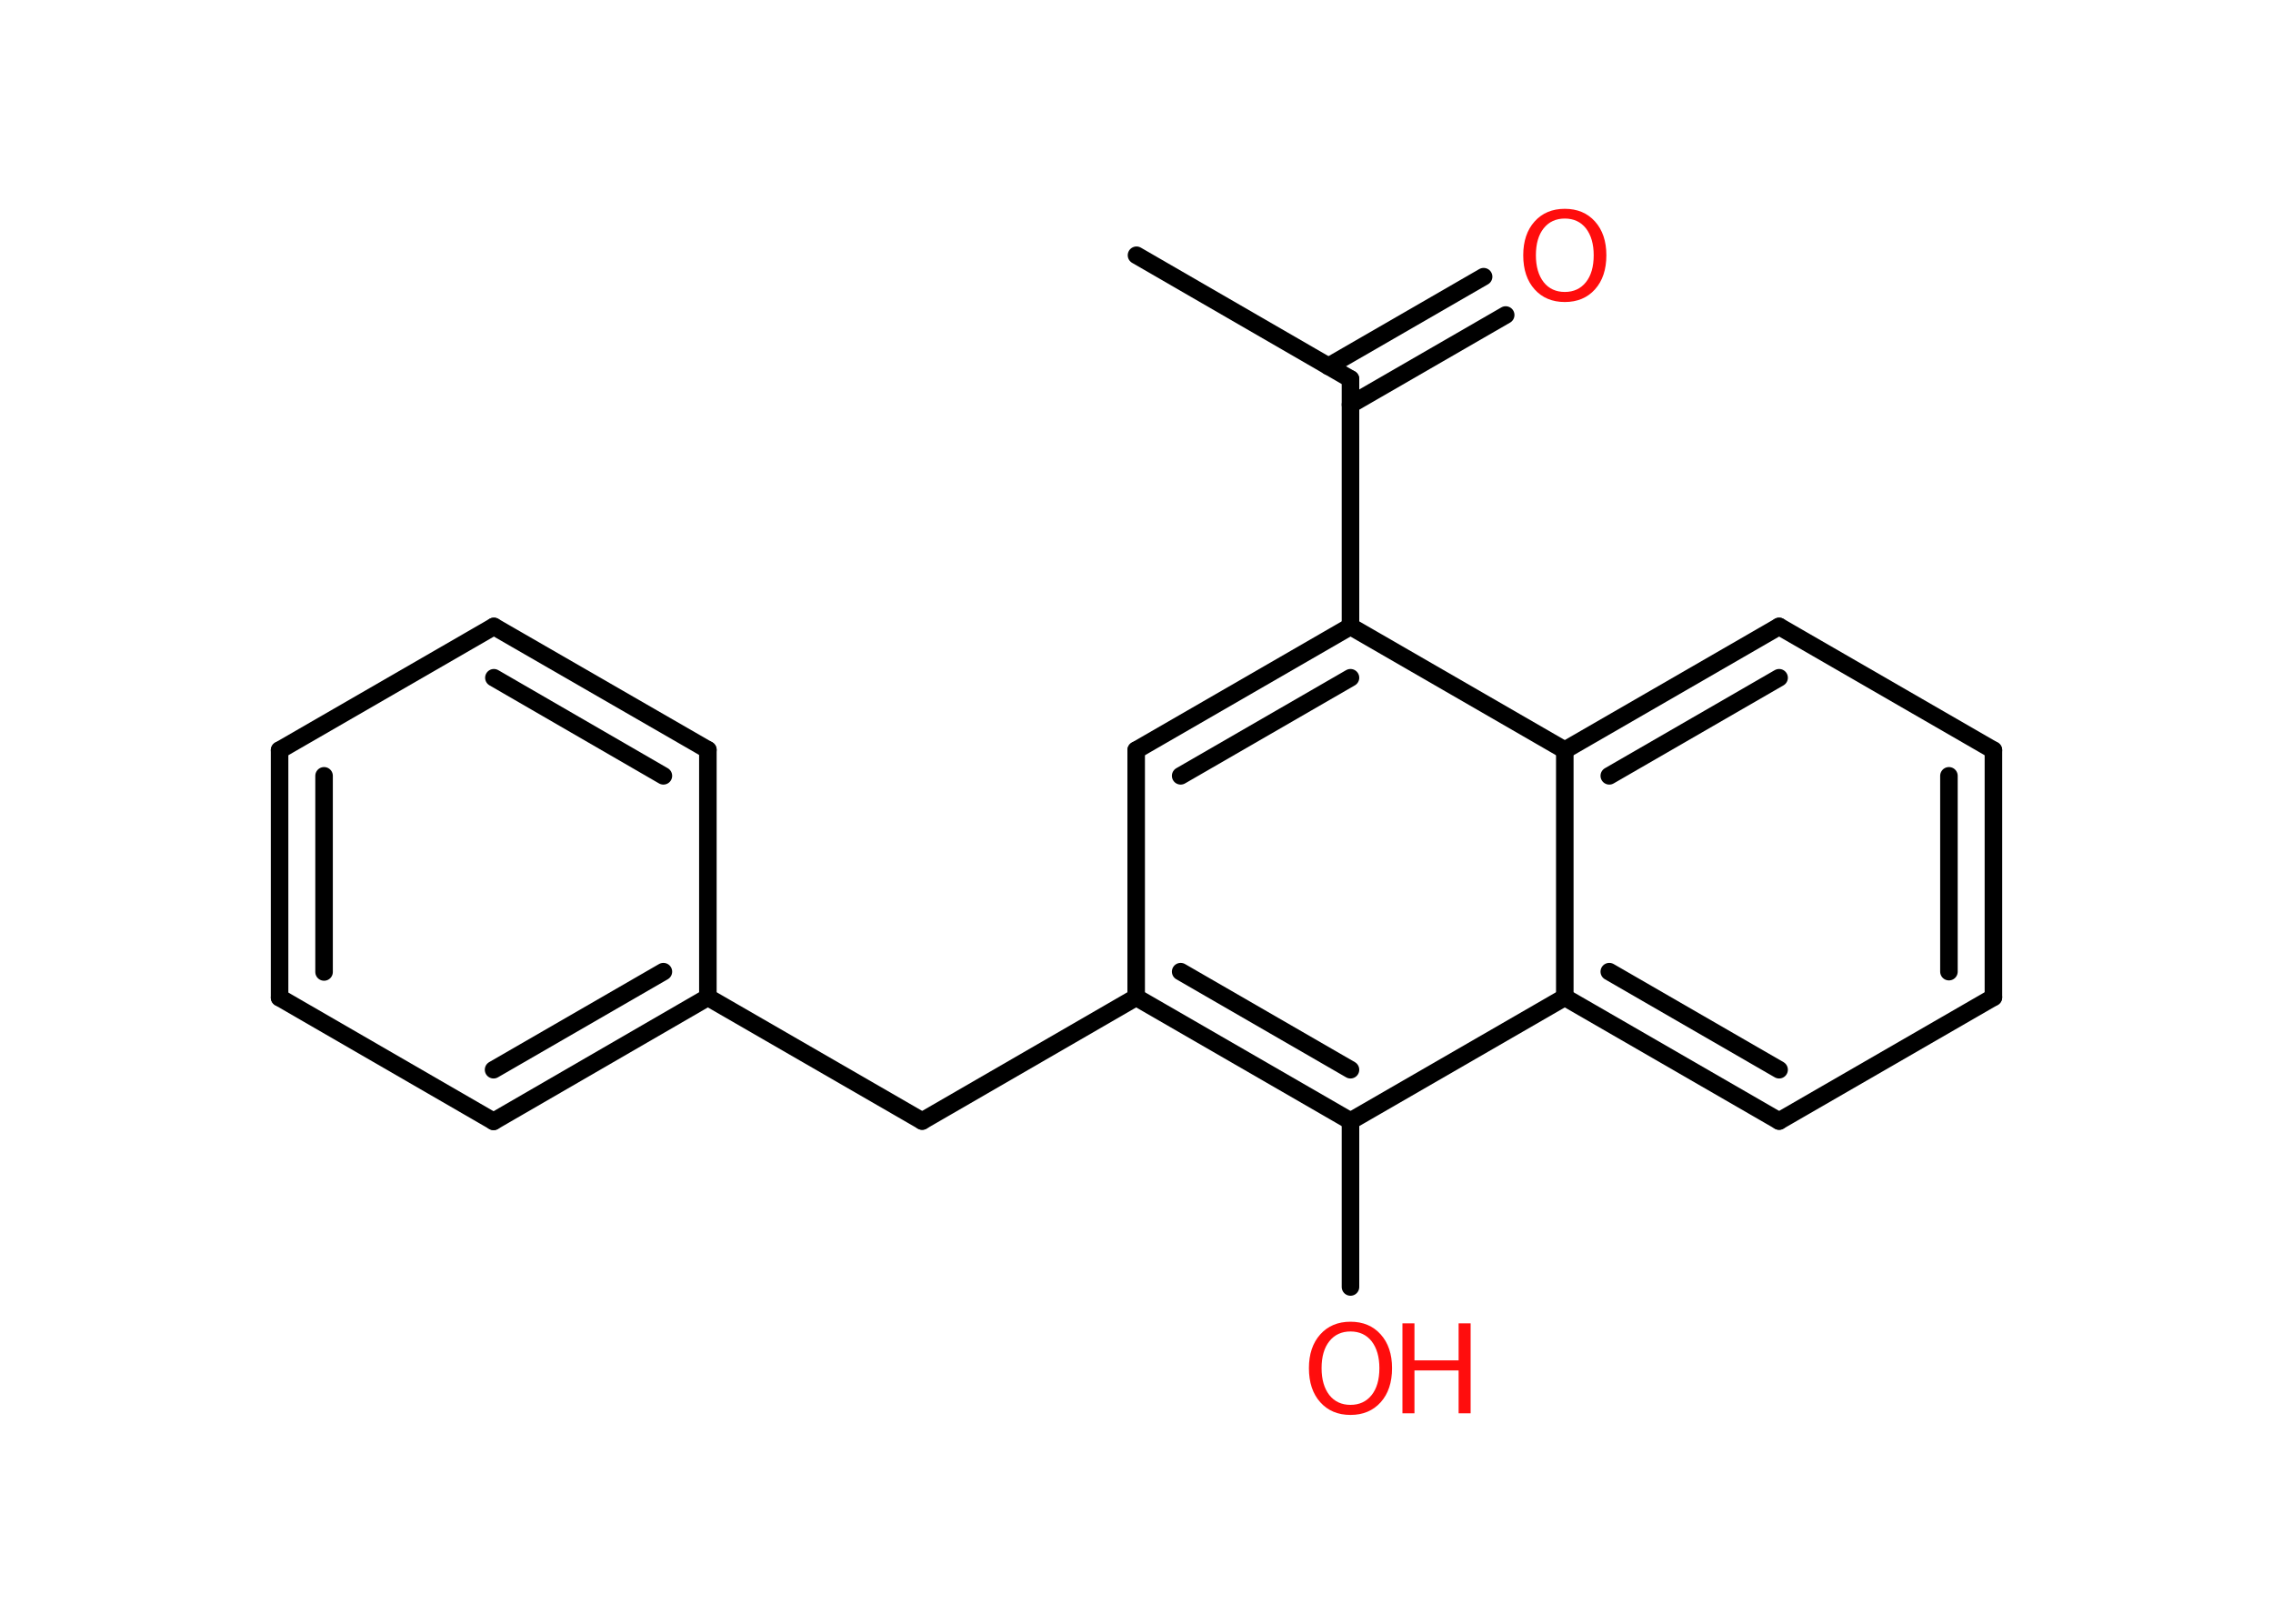 <?xml version='1.0' encoding='UTF-8'?>
<!DOCTYPE svg PUBLIC "-//W3C//DTD SVG 1.1//EN" "http://www.w3.org/Graphics/SVG/1.1/DTD/svg11.dtd">
<svg version='1.2' xmlns='http://www.w3.org/2000/svg' xmlns:xlink='http://www.w3.org/1999/xlink' width='70.0mm' height='50.0mm' viewBox='0 0 70.0 50.0'>
  <desc>Generated by the Chemistry Development Kit (http://github.com/cdk)</desc>
  <g stroke-linecap='round' stroke-linejoin='round' stroke='#000000' stroke-width='.54' fill='#FF0D0D'>
    <rect x='.0' y='.0' width='70.0' height='50.0' fill='#FFFFFF' stroke='none'/>
    <g id='mol1' class='mol'>
      <line id='mol1bnd1' class='bond' x1='35.0' y1='7.86' x2='41.59' y2='11.67'/>
      <g id='mol1bnd2' class='bond'>
        <line x1='40.91' y1='11.28' x2='45.69' y2='8.52'/>
        <line x1='41.59' y1='12.46' x2='46.37' y2='9.7'/>
      </g>
      <line id='mol1bnd3' class='bond' x1='41.59' y1='11.67' x2='41.59' y2='19.29'/>
      <g id='mol1bnd4' class='bond'>
        <line x1='41.59' y1='19.29' x2='34.99' y2='23.1'/>
        <line x1='41.59' y1='20.87' x2='36.36' y2='23.89'/>
      </g>
      <line id='mol1bnd5' class='bond' x1='34.99' y1='23.1' x2='34.99' y2='30.71'/>
      <line id='mol1bnd6' class='bond' x1='34.99' y1='30.71' x2='28.4' y2='34.52'/>
      <line id='mol1bnd7' class='bond' x1='28.4' y1='34.52' x2='21.8' y2='30.71'/>
      <g id='mol1bnd8' class='bond'>
        <line x1='15.2' y1='34.53' x2='21.8' y2='30.71'/>
        <line x1='15.2' y1='32.94' x2='20.43' y2='29.92'/>
      </g>
      <line id='mol1bnd9' class='bond' x1='15.2' y1='34.53' x2='8.61' y2='30.72'/>
      <g id='mol1bnd10' class='bond'>
        <line x1='8.61' y1='23.1' x2='8.61' y2='30.72'/>
        <line x1='9.98' y1='23.89' x2='9.98' y2='29.93'/>
      </g>
      <line id='mol1bnd11' class='bond' x1='8.61' y1='23.1' x2='15.21' y2='19.29'/>
      <g id='mol1bnd12' class='bond'>
        <line x1='21.8' y1='23.09' x2='15.21' y2='19.29'/>
        <line x1='20.43' y1='23.89' x2='15.21' y2='20.87'/>
      </g>
      <line id='mol1bnd13' class='bond' x1='21.8' y1='30.71' x2='21.8' y2='23.09'/>
      <g id='mol1bnd14' class='bond'>
        <line x1='34.99' y1='30.71' x2='41.59' y2='34.52'/>
        <line x1='36.36' y1='29.92' x2='41.59' y2='32.94'/>
      </g>
      <line id='mol1bnd15' class='bond' x1='41.59' y1='34.52' x2='41.59' y2='39.63'/>
      <line id='mol1bnd16' class='bond' x1='41.59' y1='34.52' x2='48.19' y2='30.71'/>
      <g id='mol1bnd17' class='bond'>
        <line x1='48.19' y1='30.71' x2='54.79' y2='34.52'/>
        <line x1='49.56' y1='29.92' x2='54.79' y2='32.94'/>
      </g>
      <line id='mol1bnd18' class='bond' x1='54.79' y1='34.52' x2='61.39' y2='30.71'/>
      <g id='mol1bnd19' class='bond'>
        <line x1='61.39' y1='30.71' x2='61.39' y2='23.1'/>
        <line x1='60.02' y1='29.92' x2='60.02' y2='23.89'/>
      </g>
      <line id='mol1bnd20' class='bond' x1='61.39' y1='23.1' x2='54.79' y2='19.29'/>
      <g id='mol1bnd21' class='bond'>
        <line x1='54.79' y1='19.29' x2='48.19' y2='23.1'/>
        <line x1='54.79' y1='20.87' x2='49.56' y2='23.89'/>
      </g>
      <line id='mol1bnd22' class='bond' x1='41.59' y1='19.29' x2='48.19' y2='23.1'/>
      <line id='mol1bnd23' class='bond' x1='48.19' y1='30.71' x2='48.19' y2='23.1'/>
      <path id='mol1atm3' class='atom' d='M48.19 6.73q-.41 .0 -.65 .3q-.24 .3 -.24 .83q.0 .52 .24 .83q.24 .3 .65 .3q.41 .0 .65 -.3q.24 -.3 .24 -.83q.0 -.52 -.24 -.83q-.24 -.3 -.65 -.3zM48.19 6.43q.58 .0 .93 .39q.35 .39 .35 1.04q.0 .66 -.35 1.05q-.35 .39 -.93 .39q-.58 .0 -.93 -.39q-.35 -.39 -.35 -1.05q.0 -.65 .35 -1.04q.35 -.39 .93 -.39z' stroke='none'/>
      <g id='mol1atm15' class='atom'>
        <path d='M41.59 41.0q-.41 .0 -.65 .3q-.24 .3 -.24 .83q.0 .52 .24 .83q.24 .3 .65 .3q.41 .0 .65 -.3q.24 -.3 .24 -.83q.0 -.52 -.24 -.83q-.24 -.3 -.65 -.3zM41.59 40.7q.58 .0 .93 .39q.35 .39 .35 1.04q.0 .66 -.35 1.05q-.35 .39 -.93 .39q-.58 .0 -.93 -.39q-.35 -.39 -.35 -1.05q.0 -.65 .35 -1.04q.35 -.39 .93 -.39z' stroke='none'/>
        <path d='M43.19 40.75h.37v1.14h1.36v-1.14h.37v2.77h-.37v-1.32h-1.36v1.32h-.37v-2.77z' stroke='none'/>
      </g>
    </g>
  </g>
</svg>
